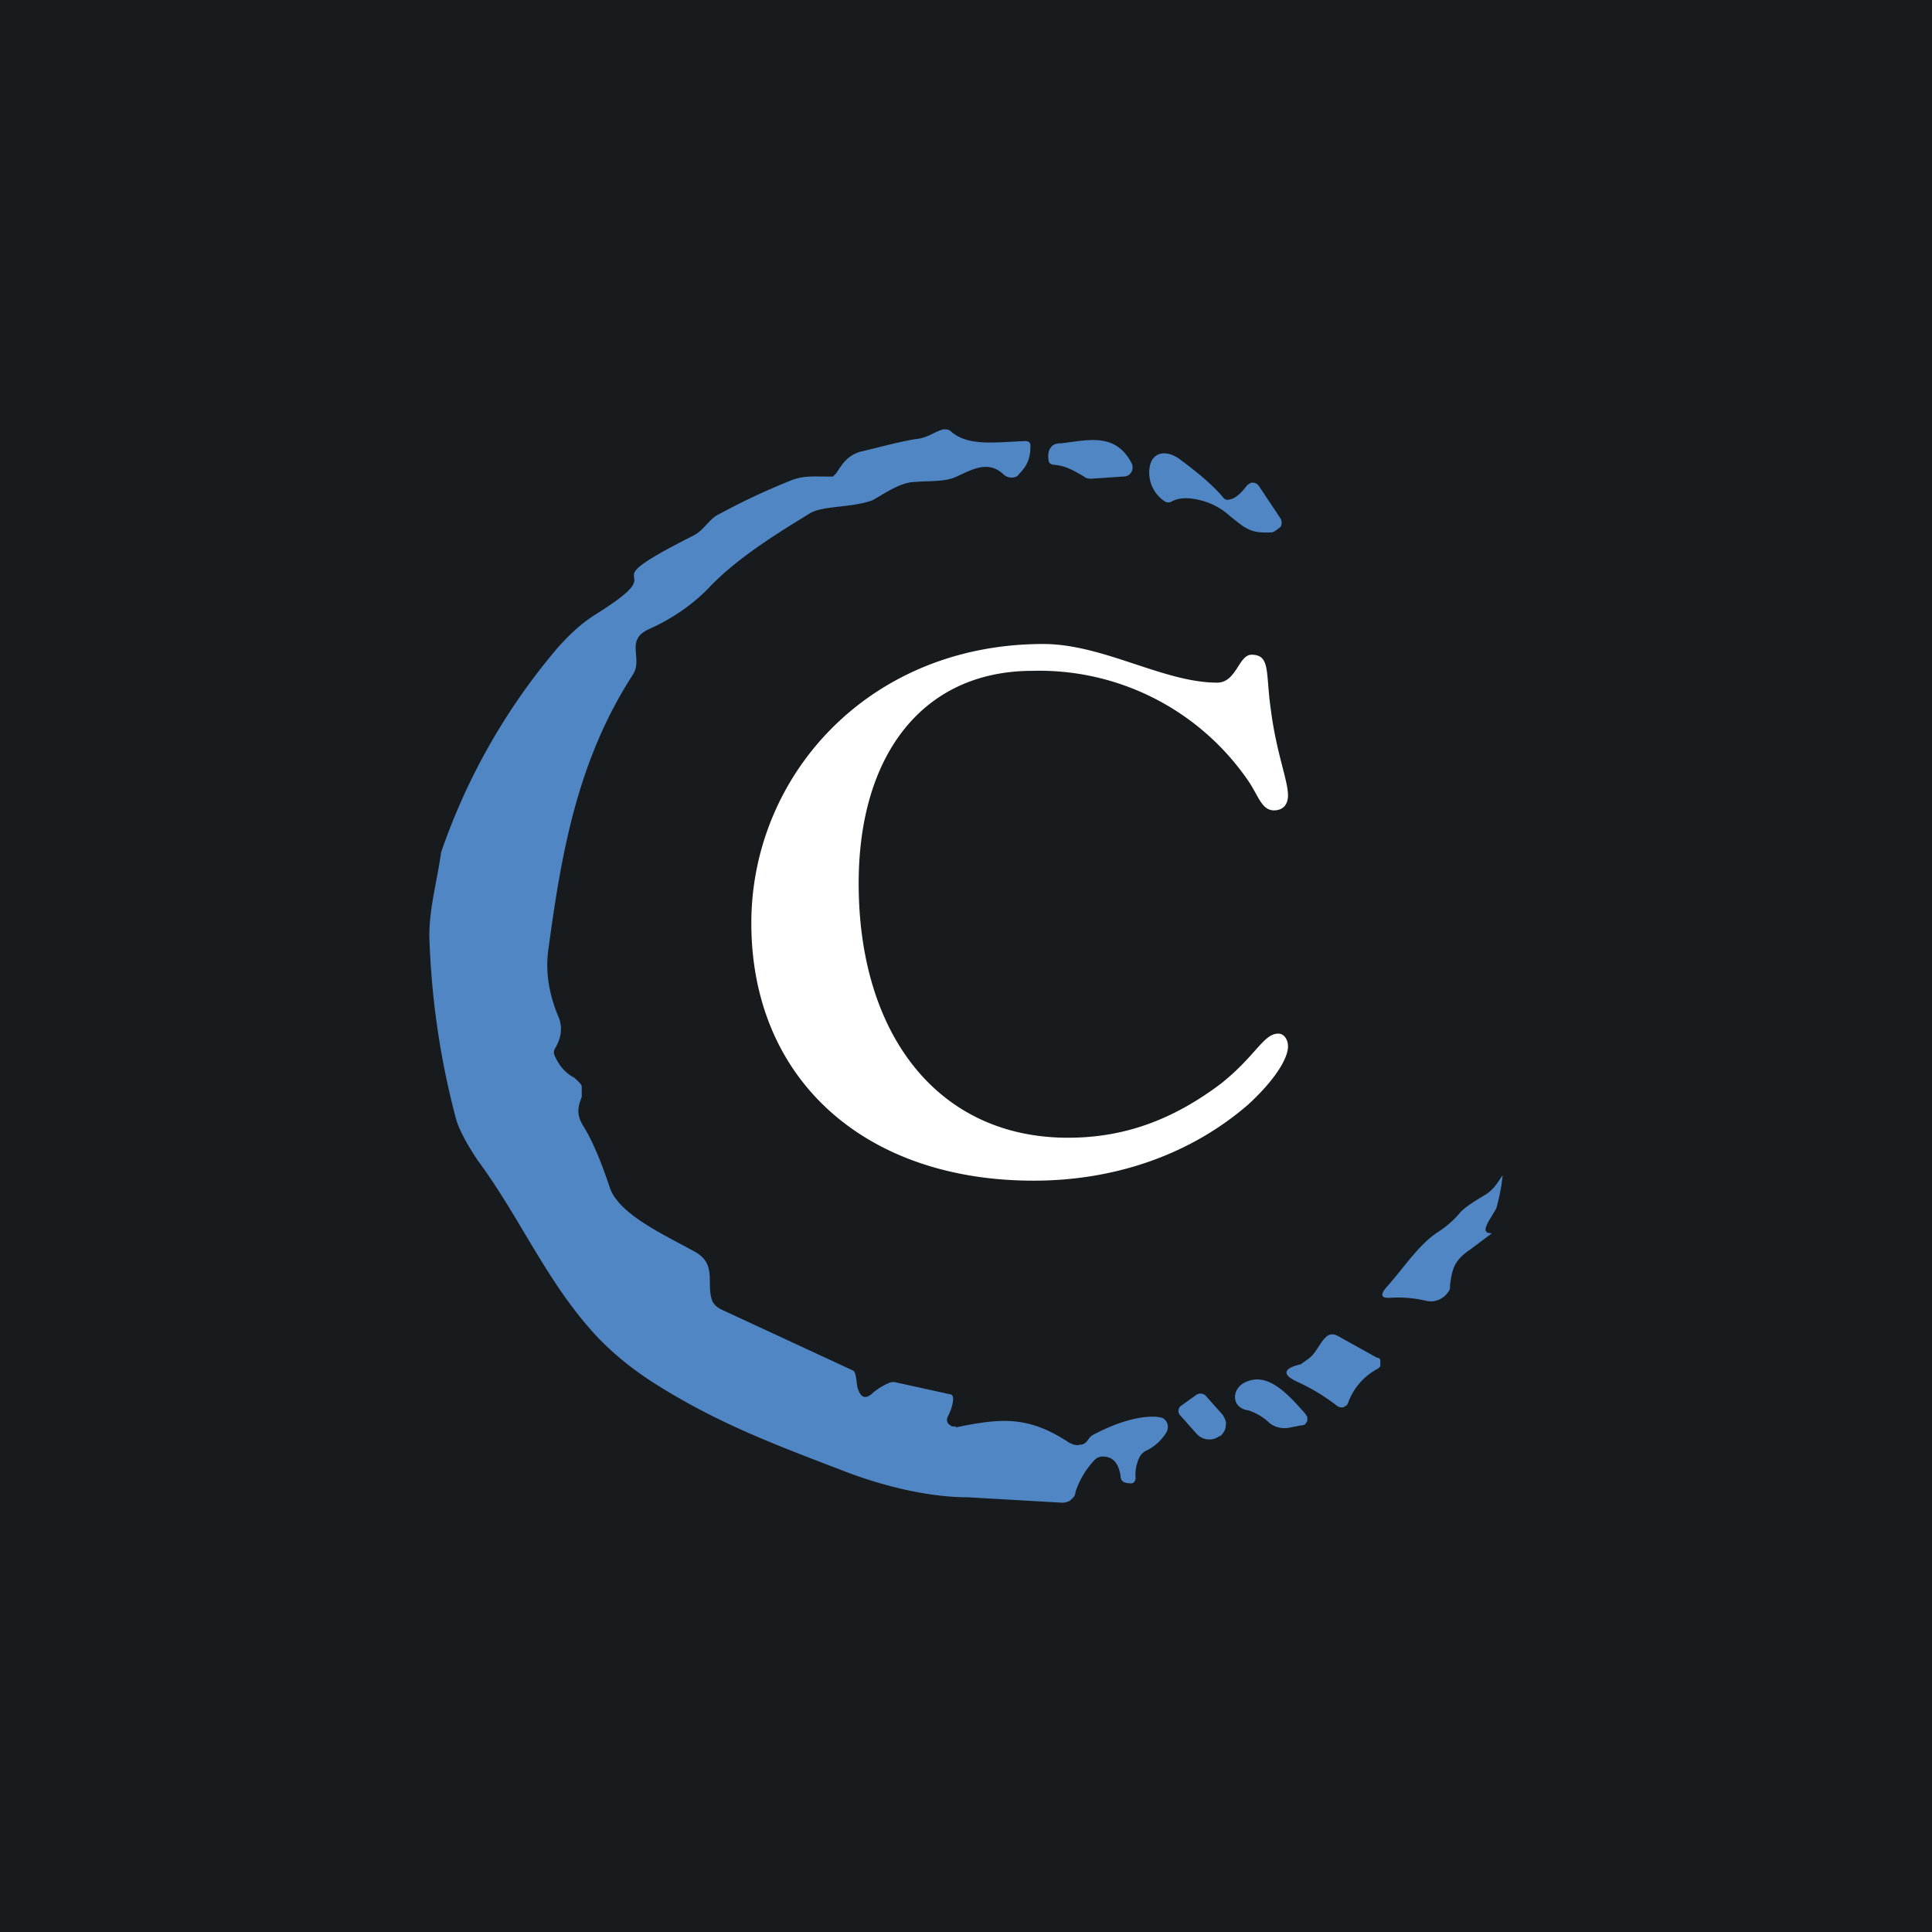 <!-- by TradingView --><svg width="18" height="18" viewBox="0 0 18 18" xmlns="http://www.w3.org/2000/svg"><path fill="#181B1E" d="M0 0h18v18H0z"/><path d="M8.9 13.3c.43-.09.68-.11 1.06.14.04.02.07.03.1.02.04 0 .06-.02.08-.05a.13.13 0 0 1 .06-.05c.23-.12.43-.17.58-.16l.05.01a.1.1 0 0 1 .04.04.1.1 0 0 1 0 .09.45.45 0 0 1-.2.18.14.14 0 0 0-.05.05.37.37 0 0 0-.04.2c0 .03-.02.05-.04.05-.07 0-.1-.02-.1-.07-.02-.12-.07-.18-.17-.18a.1.1 0 0 0-.04.01.1.1 0 0 0-.03.02.8.8 0 0 0-.18.3c0 .04-.03.06-.05.08a.14.14 0 0 1-.08.02l-.87-.05c-.38 0-.8-.11-1.12-.23-.65-.25-1.2-.45-1.8-.83-.22-.14-.4-.29-.55-.45-.46-.5-.7-1.09-1.1-1.63-.1-.15-.17-.28-.2-.38A7.5 7.5 0 0 1 4 8.72c0-.26.07-.5.11-.78A5.89 5.89 0 0 1 5.2 6.03c.1-.11.2-.21.34-.3.82-.51-.15-.2.92-.74.1-.05.15-.16.24-.2.24-.13.46-.23.66-.31.12-.05.21-.04.36-.04h.04l.03-.03c.06-.09.1-.16.22-.2.21-.05.39-.1.53-.12.1-.01.17-.07.25-.09.03 0 .05 0 .07.02.16.14.41.1.68.09a.07.07 0 0 1 .05.01l.01.02v.02c0 .09-.02.17-.1.25a.1.1 0 0 1-.03.03.11.11 0 0 1-.12-.02c-.15-.14-.3-.04-.46.03-.1.04-.26.03-.36.04-.14 0-.29.11-.4.17-.18.07-.46.05-.58.12-.26.16-.66.4-.93.68-.16.17-.35.3-.57.4-.23.1-.06.27-.15.42-.52.8-.67 1.67-.79 2.56-.03.2 0 .42.1.65.03.09.02.18-.04.28a.07.07 0 0 0 0 .07c.04.09.1.16.18.2.03.03.06.05.07.08v.1c-.04.1-.05.17.02.28.08.13.16.32.24.56.08.25.5.44.79.6.22.12.1.3.17.47.02.03.04.05.08.07l1.23.57c.03.02.03.13.04.16.03.1.08.11.15.04a.6.6 0 0 1 .13-.08.11.11 0 0 1 .08-.01l.5.11c.02 0 .03.02.03.04 0 .05-.02.11-.05.17a.06.06 0 0 0 .01.07l.03.02h.04ZM10.1 4.44c-.12-.07-.18-.1-.28-.11-.03 0-.05-.02-.05-.04-.01-.05 0-.1.02-.12.02-.03.05-.04.1-.04.25-.03.5-.1.65.18a.09.09 0 0 1 0 .09.1.1 0 0 1-.03.03.11.11 0 0 1-.05.01l-.29.02c-.02 0-.05 0-.07-.02ZM11.47 4.65c.04-.01.09-.05.15-.13l.03-.02a.07.07 0 0 1 .08.03l.2.3a.08.08 0 0 1 0 .08l-.04.03a.1.1 0 0 1-.04.02c-.2.01-.24-.03-.4-.16a.62.62 0 0 0-.27-.14c-.12-.03-.2-.02-.26.01a.06.06 0 0 1-.07 0 .32.32 0 0 1-.14-.31c.02-.15.15-.17.27-.09.19.14.33.26.42.37.02.02.04.02.07.01ZM14 10.95a1.8 1.8 0 0 1-.06.31l-.06.1c-.06.1-.05.13.02.13l-.2.15c-.15.1-.17.18-.19.33 0 .03 0 .05-.02.07a.17.17 0 0 1-.05.05.19.19 0 0 1-.15.03 1.15 1.15 0 0 0-.32-.03c-.1.01-.12-.02-.05-.1.17-.19.3-.4.49-.52a.9.9 0 0 0 .2-.18c.05-.05.13-.1.23-.16.08-.05.11-.11.16-.18ZM12.19 12.66c.07-.05.1-.14.16-.2.03-.03.07-.04.12-.01l.36.2c.01 0 .02 0 .03.02v.06l-.02.02a.58.58 0 0 0-.28.32l-.01.02-.03.02a.07.07 0 0 1-.06-.01 1.9 1.9 0 0 0-.36-.22c-.16-.07-.15-.13.02-.17l.07-.05ZM11.63 13.14c-.15-.02-.16-.18-.05-.25.22-.13.42.1.58.28l.02.03v.04l-.02.03a.08.08 0 0 1-.04.01l-.1.02a.23.23 0 0 1-.19-.04.51.51 0 0 0-.2-.12ZM11.14 13a.07.07 0 0 1 .09 0l.16.18c.02.03.04.07.03.1 0 .04-.02.07-.05.1h-.01a.15.15 0 0 1-.11.03.16.16 0 0 1-.1-.05l-.16-.18a.06.06 0 0 1 .01-.08l.14-.1Z" fill="#5086C4"/><path d="M9.95 10.6c.53 0 .98-.17 1.42-.5.33-.26.4-.47.54-.47.05 0 .09.05.09.12 0 .11-.12.31-.37.54-.53.46-1.23.71-2 .71C8.05 11 7 10.05 7 8.6 7 7.23 8.09 6 9.72 6c.56 0 1.12.36 1.62.36.18 0 .2-.26.32-.26.18 0 .13.17.18.51.05.4.16.66.16.8 0 .09-.05.14-.13.14-.11 0-.14-.12-.23-.26a2.36 2.36 0 0 0-2.02-1.04C8.6 6.25 8 7.03 8 8.23c0 1.41.74 2.37 1.95 2.37Z" fill="#fff"/></svg>